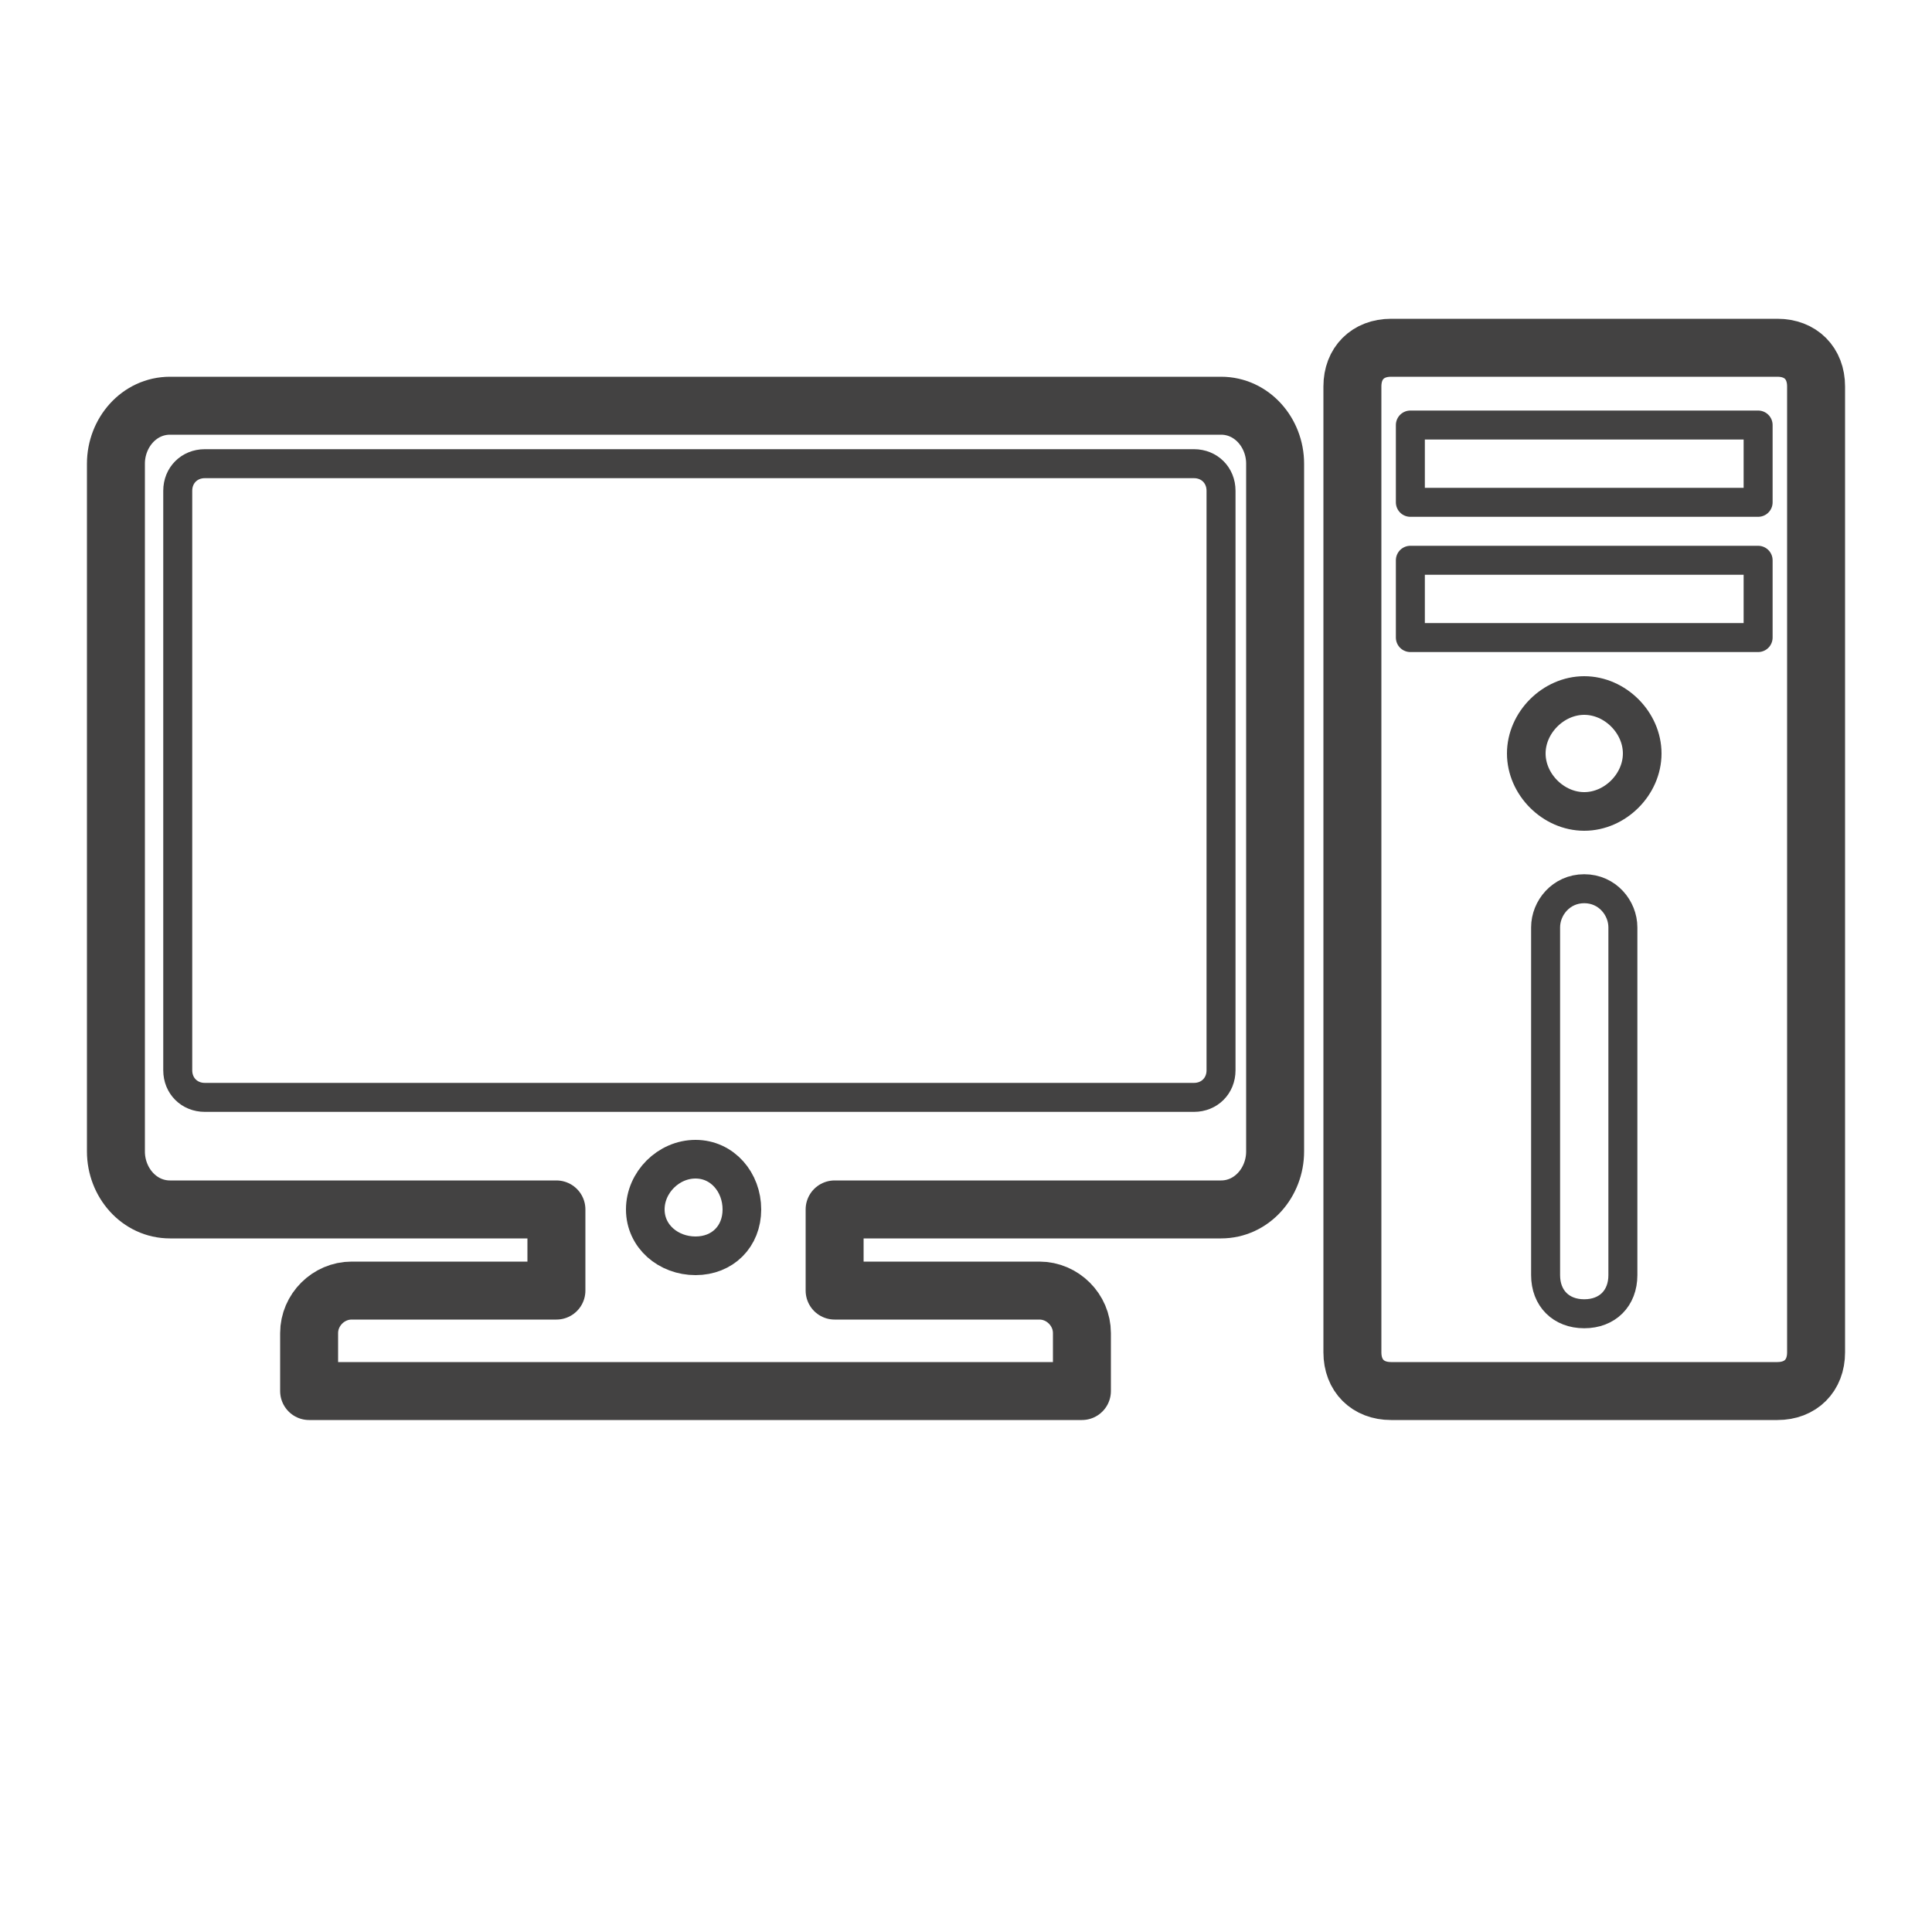 <?xml version="1.0" encoding="UTF-8"?>
<!DOCTYPE svg PUBLIC "-//W3C//DTD SVG 1.1//EN" "http://www.w3.org/Graphics/SVG/1.1/DTD/svg11.dtd">
<!-- Creator: CorelDRAW X6 -->
<svg xmlns="http://www.w3.org/2000/svg" xml:space="preserve" width="100%" height="100%" version="1.1" shape-rendering="geometricPrecision" text-rendering="geometricPrecision" image-rendering="optimizeQuality" fill-rule="evenodd" clip-rule="evenodd"
viewBox="0 0 500 500"
 xmlns:xlink="http://www.w3.org/1999/xlink">
 <g id="Layer_x0020_1">
  <path fill="none" stroke="#434242" stroke-width="10" stroke-linejoin="round" d="M180 300c7,0 12,6 12,13 0,7 -5,12 -12,12 -7,0 -13,-5 -13,-12 0,-7 6,-13 13,-13zm245 -105c0,8 -7,15 -15,15 -8,0 -15,-7 -15,-15 0,-8 7,-15 15,-15 8,0 15,7 15,15z"/>
  <path fill="none" stroke="#434242" stroke-width="7.5" stroke-linejoin="round" d="M53 120l256 0c4,0 7,3 7,7l0 150c0,4 -3,7 -7,7l-256 0c-4,0 -7,-3 -7,-7l0 -150c0,-4 3,-7 7,-7zm347 120l0 90c0,6 4,10 10,10 6,0 10,-4 10,-10l0 -90c0,-5 -4,-10 -10,-10 -6,0 -10,5 -10,10zm-35 -75l90 0 0 -20 -90 0 0 20zm0 -35l90 0 0 -20 -90 0 0 20z"/>
  <path fill="none" stroke="#434242" stroke-width="15" stroke-linejoin="round" d="M360 360l100 0c6,0 10,-4 10,-10l0 -250c0,-6 -4,-10 -10,-10l-100 0c-6,0 -10,4 -10,10l0 250c0,6 4,10 10,10zm-269 -26l53 0 0 -21 -100 0c-8,0 -14,-7 -14,-15l0 -178c0,-8 6,-15 14,-15l272 0c8,0 14,7 14,15l0 178c0,8 -6,15 -14,15l-100 0 0 21 53 0c6,0 11,5 11,11l0 15 -200 0 0 -15c0,-6 5,-11 11,-11z"/>
 </g>
</svg>

